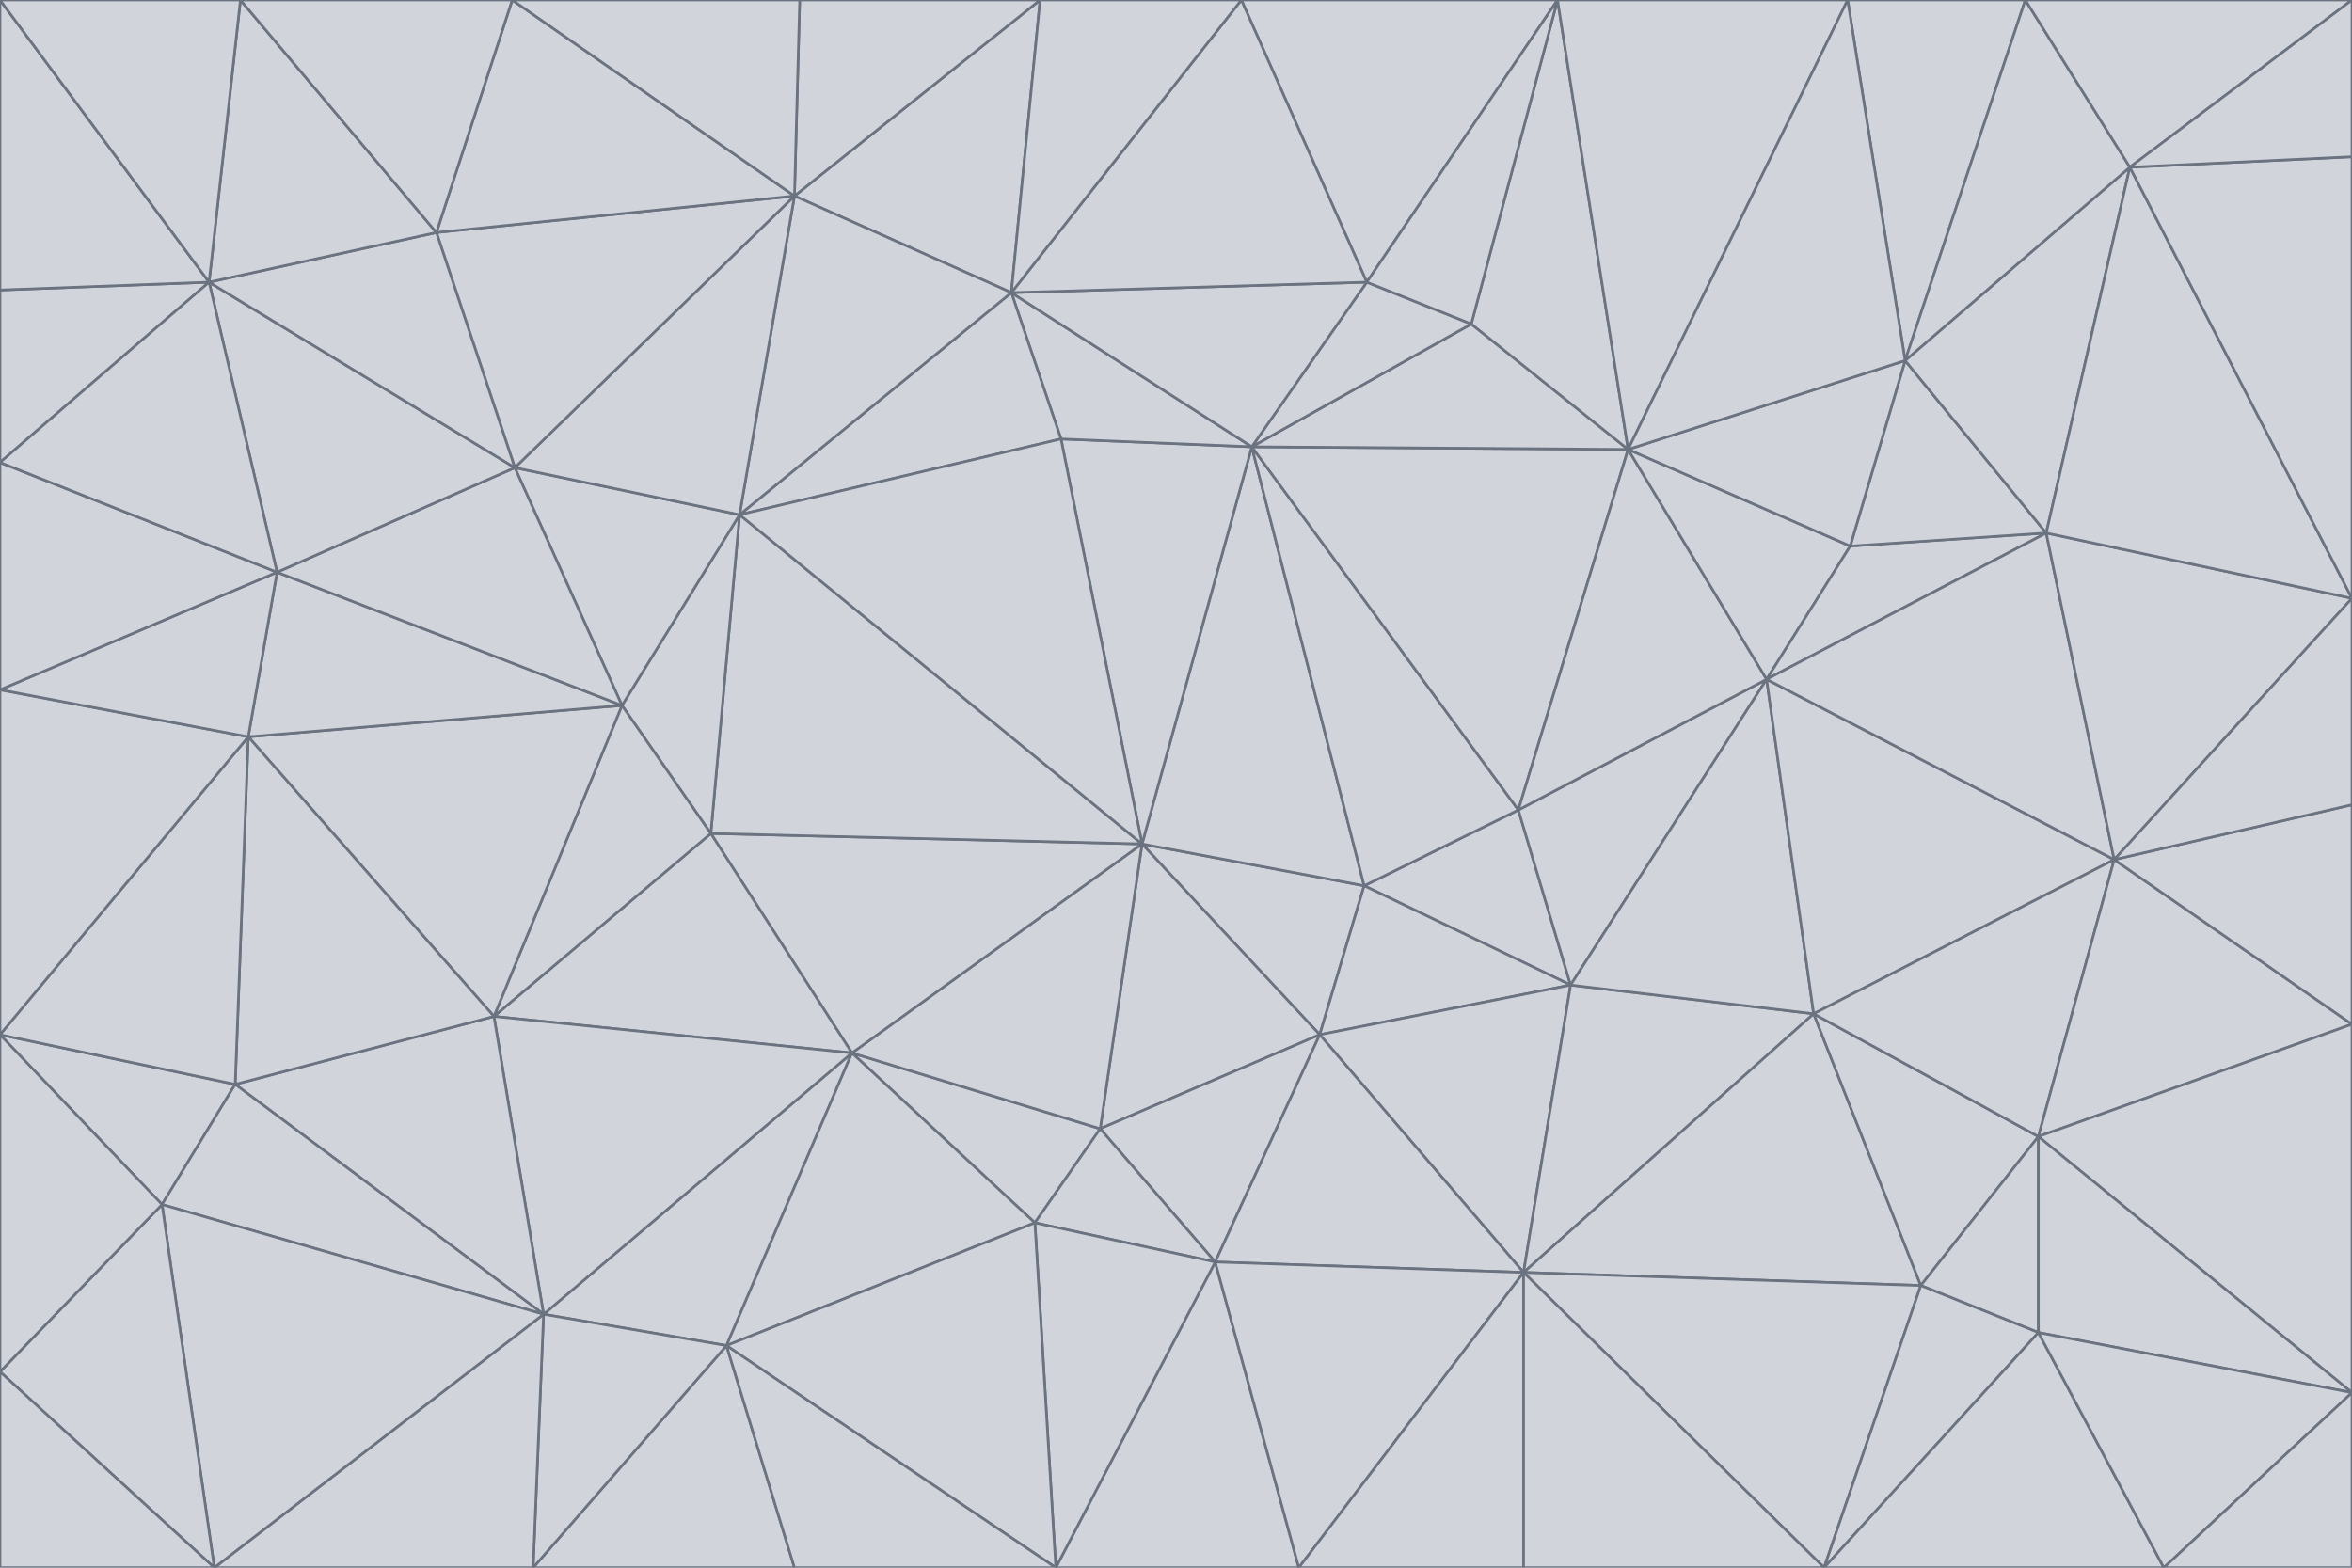 <svg id="visual" viewBox="0 0 900 600" width="900" height="600" xmlns="http://www.w3.org/2000/svg" xmlns:xlink="http://www.w3.org/1999/xlink" version="1.1"><g stroke-width="1" stroke-linejoin="bevel"><path d="M437 323L505 396L522 339Z" fill="#d1d5db" stroke="#6b7280"></path><path d="M437 323L421 432L505 396Z" fill="#d1d5db" stroke="#6b7280"></path><path d="M601 377L581 310L522 339Z" fill="#d1d5db" stroke="#6b7280"></path><path d="M522 339L479 171L437 323Z" fill="#d1d5db" stroke="#6b7280"></path><path d="M421 432L465 483L505 396Z" fill="#d1d5db" stroke="#6b7280"></path><path d="M505 396L601 377L522 339Z" fill="#d1d5db" stroke="#6b7280"></path><path d="M583 487L601 377L505 396Z" fill="#d1d5db" stroke="#6b7280"></path><path d="M326 403L396 468L421 432Z" fill="#d1d5db" stroke="#6b7280"></path><path d="M421 432L396 468L465 483Z" fill="#d1d5db" stroke="#6b7280"></path><path d="M437 323L326 403L421 432Z" fill="#d1d5db" stroke="#6b7280"></path><path d="M465 483L583 487L505 396Z" fill="#d1d5db" stroke="#6b7280"></path><path d="M581 310L479 171L522 339Z" fill="#d1d5db" stroke="#6b7280"></path><path d="M437 323L272 319L326 403Z" fill="#d1d5db" stroke="#6b7280"></path><path d="M479 171L406 168L437 323Z" fill="#d1d5db" stroke="#6b7280"></path><path d="M283 197L272 319L437 323Z" fill="#d1d5db" stroke="#6b7280"></path><path d="M583 487L694 388L601 377Z" fill="#d1d5db" stroke="#6b7280"></path><path d="M601 377L676 260L581 310Z" fill="#d1d5db" stroke="#6b7280"></path><path d="M581 310L623 172L479 171Z" fill="#d1d5db" stroke="#6b7280"></path><path d="M694 388L676 260L601 377Z" fill="#d1d5db" stroke="#6b7280"></path><path d="M676 260L623 172L581 310Z" fill="#d1d5db" stroke="#6b7280"></path><path d="M479 171L387 112L406 168Z" fill="#d1d5db" stroke="#6b7280"></path><path d="M404 600L497 600L465 483Z" fill="#d1d5db" stroke="#6b7280"></path><path d="M465 483L497 600L583 487Z" fill="#d1d5db" stroke="#6b7280"></path><path d="M583 487L735 492L694 388Z" fill="#d1d5db" stroke="#6b7280"></path><path d="M404 600L465 483L396 468Z" fill="#d1d5db" stroke="#6b7280"></path><path d="M623 172L563 124L479 171Z" fill="#d1d5db" stroke="#6b7280"></path><path d="M387 112L283 197L406 168Z" fill="#d1d5db" stroke="#6b7280"></path><path d="M406 168L283 197L437 323Z" fill="#d1d5db" stroke="#6b7280"></path><path d="M283 197L238 270L272 319Z" fill="#d1d5db" stroke="#6b7280"></path><path d="M208 503L278 515L326 403Z" fill="#d1d5db" stroke="#6b7280"></path><path d="M563 124L523 108L479 171Z" fill="#d1d5db" stroke="#6b7280"></path><path d="M189 389L326 403L272 319Z" fill="#d1d5db" stroke="#6b7280"></path><path d="M326 403L278 515L396 468Z" fill="#d1d5db" stroke="#6b7280"></path><path d="M278 515L404 600L396 468Z" fill="#d1d5db" stroke="#6b7280"></path><path d="M523 108L387 112L479 171Z" fill="#d1d5db" stroke="#6b7280"></path><path d="M497 600L583 600L583 487Z" fill="#d1d5db" stroke="#6b7280"></path><path d="M676 260L708 209L623 172Z" fill="#d1d5db" stroke="#6b7280"></path><path d="M623 172L596 0L563 124Z" fill="#d1d5db" stroke="#6b7280"></path><path d="M783 204L708 209L676 260Z" fill="#d1d5db" stroke="#6b7280"></path><path d="M238 270L189 389L272 319Z" fill="#d1d5db" stroke="#6b7280"></path><path d="M698 600L735 492L583 487Z" fill="#d1d5db" stroke="#6b7280"></path><path d="M694 388L809 329L676 260Z" fill="#d1d5db" stroke="#6b7280"></path><path d="M204 600L304 600L278 515Z" fill="#d1d5db" stroke="#6b7280"></path><path d="M278 515L304 600L404 600Z" fill="#d1d5db" stroke="#6b7280"></path><path d="M189 389L208 503L326 403Z" fill="#d1d5db" stroke="#6b7280"></path><path d="M735 492L780 435L694 388Z" fill="#d1d5db" stroke="#6b7280"></path><path d="M398 0L304 75L387 112Z" fill="#d1d5db" stroke="#6b7280"></path><path d="M387 112L304 75L283 197Z" fill="#d1d5db" stroke="#6b7280"></path><path d="M283 197L197 179L238 270Z" fill="#d1d5db" stroke="#6b7280"></path><path d="M238 270L95 282L189 389Z" fill="#d1d5db" stroke="#6b7280"></path><path d="M304 75L197 179L283 197Z" fill="#d1d5db" stroke="#6b7280"></path><path d="M583 600L698 600L583 487Z" fill="#d1d5db" stroke="#6b7280"></path><path d="M735 492L780 510L780 435Z" fill="#d1d5db" stroke="#6b7280"></path><path d="M783 204L729 138L708 209Z" fill="#d1d5db" stroke="#6b7280"></path><path d="M708 209L729 138L623 172Z" fill="#d1d5db" stroke="#6b7280"></path><path d="M596 0L475 0L523 108Z" fill="#d1d5db" stroke="#6b7280"></path><path d="M523 108L475 0L387 112Z" fill="#d1d5db" stroke="#6b7280"></path><path d="M780 435L809 329L694 388Z" fill="#d1d5db" stroke="#6b7280"></path><path d="M698 600L780 510L735 492Z" fill="#d1d5db" stroke="#6b7280"></path><path d="M780 435L900 392L809 329Z" fill="#d1d5db" stroke="#6b7280"></path><path d="M809 329L783 204L676 260Z" fill="#d1d5db" stroke="#6b7280"></path><path d="M596 0L523 108L563 124Z" fill="#d1d5db" stroke="#6b7280"></path><path d="M475 0L398 0L387 112Z" fill="#d1d5db" stroke="#6b7280"></path><path d="M208 503L204 600L278 515Z" fill="#d1d5db" stroke="#6b7280"></path><path d="M82 600L204 600L208 503Z" fill="#d1d5db" stroke="#6b7280"></path><path d="M707 0L596 0L623 172Z" fill="#d1d5db" stroke="#6b7280"></path><path d="M106 219L95 282L238 270Z" fill="#d1d5db" stroke="#6b7280"></path><path d="M189 389L90 415L208 503Z" fill="#d1d5db" stroke="#6b7280"></path><path d="M95 282L90 415L189 389Z" fill="#d1d5db" stroke="#6b7280"></path><path d="M197 179L106 219L238 270Z" fill="#d1d5db" stroke="#6b7280"></path><path d="M80 108L106 219L197 179Z" fill="#d1d5db" stroke="#6b7280"></path><path d="M167 89L197 179L304 75Z" fill="#d1d5db" stroke="#6b7280"></path><path d="M398 0L306 0L304 75Z" fill="#d1d5db" stroke="#6b7280"></path><path d="M196 0L167 89L304 75Z" fill="#d1d5db" stroke="#6b7280"></path><path d="M775 0L707 0L729 138Z" fill="#d1d5db" stroke="#6b7280"></path><path d="M729 138L707 0L623 172Z" fill="#d1d5db" stroke="#6b7280"></path><path d="M0 396L62 461L90 415Z" fill="#d1d5db" stroke="#6b7280"></path><path d="M90 415L62 461L208 503Z" fill="#d1d5db" stroke="#6b7280"></path><path d="M0 396L90 415L95 282Z" fill="#d1d5db" stroke="#6b7280"></path><path d="M900 533L900 392L780 435Z" fill="#d1d5db" stroke="#6b7280"></path><path d="M809 329L900 229L783 204Z" fill="#d1d5db" stroke="#6b7280"></path><path d="M783 204L815 64L729 138Z" fill="#d1d5db" stroke="#6b7280"></path><path d="M900 533L780 435L780 510Z" fill="#d1d5db" stroke="#6b7280"></path><path d="M900 392L900 308L809 329Z" fill="#d1d5db" stroke="#6b7280"></path><path d="M698 600L828 600L780 510Z" fill="#d1d5db" stroke="#6b7280"></path><path d="M900 308L900 229L809 329Z" fill="#d1d5db" stroke="#6b7280"></path><path d="M900 229L815 64L783 204Z" fill="#d1d5db" stroke="#6b7280"></path><path d="M306 0L196 0L304 75Z" fill="#d1d5db" stroke="#6b7280"></path><path d="M167 89L80 108L197 179Z" fill="#d1d5db" stroke="#6b7280"></path><path d="M828 600L900 533L780 510Z" fill="#d1d5db" stroke="#6b7280"></path><path d="M62 461L82 600L208 503Z" fill="#d1d5db" stroke="#6b7280"></path><path d="M815 64L775 0L729 138Z" fill="#d1d5db" stroke="#6b7280"></path><path d="M92 0L80 108L167 89Z" fill="#d1d5db" stroke="#6b7280"></path><path d="M0 264L0 396L95 282Z" fill="#d1d5db" stroke="#6b7280"></path><path d="M0 264L95 282L106 219Z" fill="#d1d5db" stroke="#6b7280"></path><path d="M62 461L0 525L82 600Z" fill="#d1d5db" stroke="#6b7280"></path><path d="M0 177L0 264L106 219Z" fill="#d1d5db" stroke="#6b7280"></path><path d="M828 600L900 600L900 533Z" fill="#d1d5db" stroke="#6b7280"></path><path d="M0 396L0 525L62 461Z" fill="#d1d5db" stroke="#6b7280"></path><path d="M0 111L0 177L80 108Z" fill="#d1d5db" stroke="#6b7280"></path><path d="M80 108L0 177L106 219Z" fill="#d1d5db" stroke="#6b7280"></path><path d="M900 229L900 60L815 64Z" fill="#d1d5db" stroke="#6b7280"></path><path d="M815 64L900 0L775 0Z" fill="#d1d5db" stroke="#6b7280"></path><path d="M196 0L92 0L167 89Z" fill="#d1d5db" stroke="#6b7280"></path><path d="M0 525L0 600L82 600Z" fill="#d1d5db" stroke="#6b7280"></path><path d="M0 0L0 111L80 108Z" fill="#d1d5db" stroke="#6b7280"></path><path d="M900 60L900 0L815 64Z" fill="#d1d5db" stroke="#6b7280"></path><path d="M92 0L0 0L80 108Z" fill="#d1d5db" stroke="#6b7280"></path></g></svg>